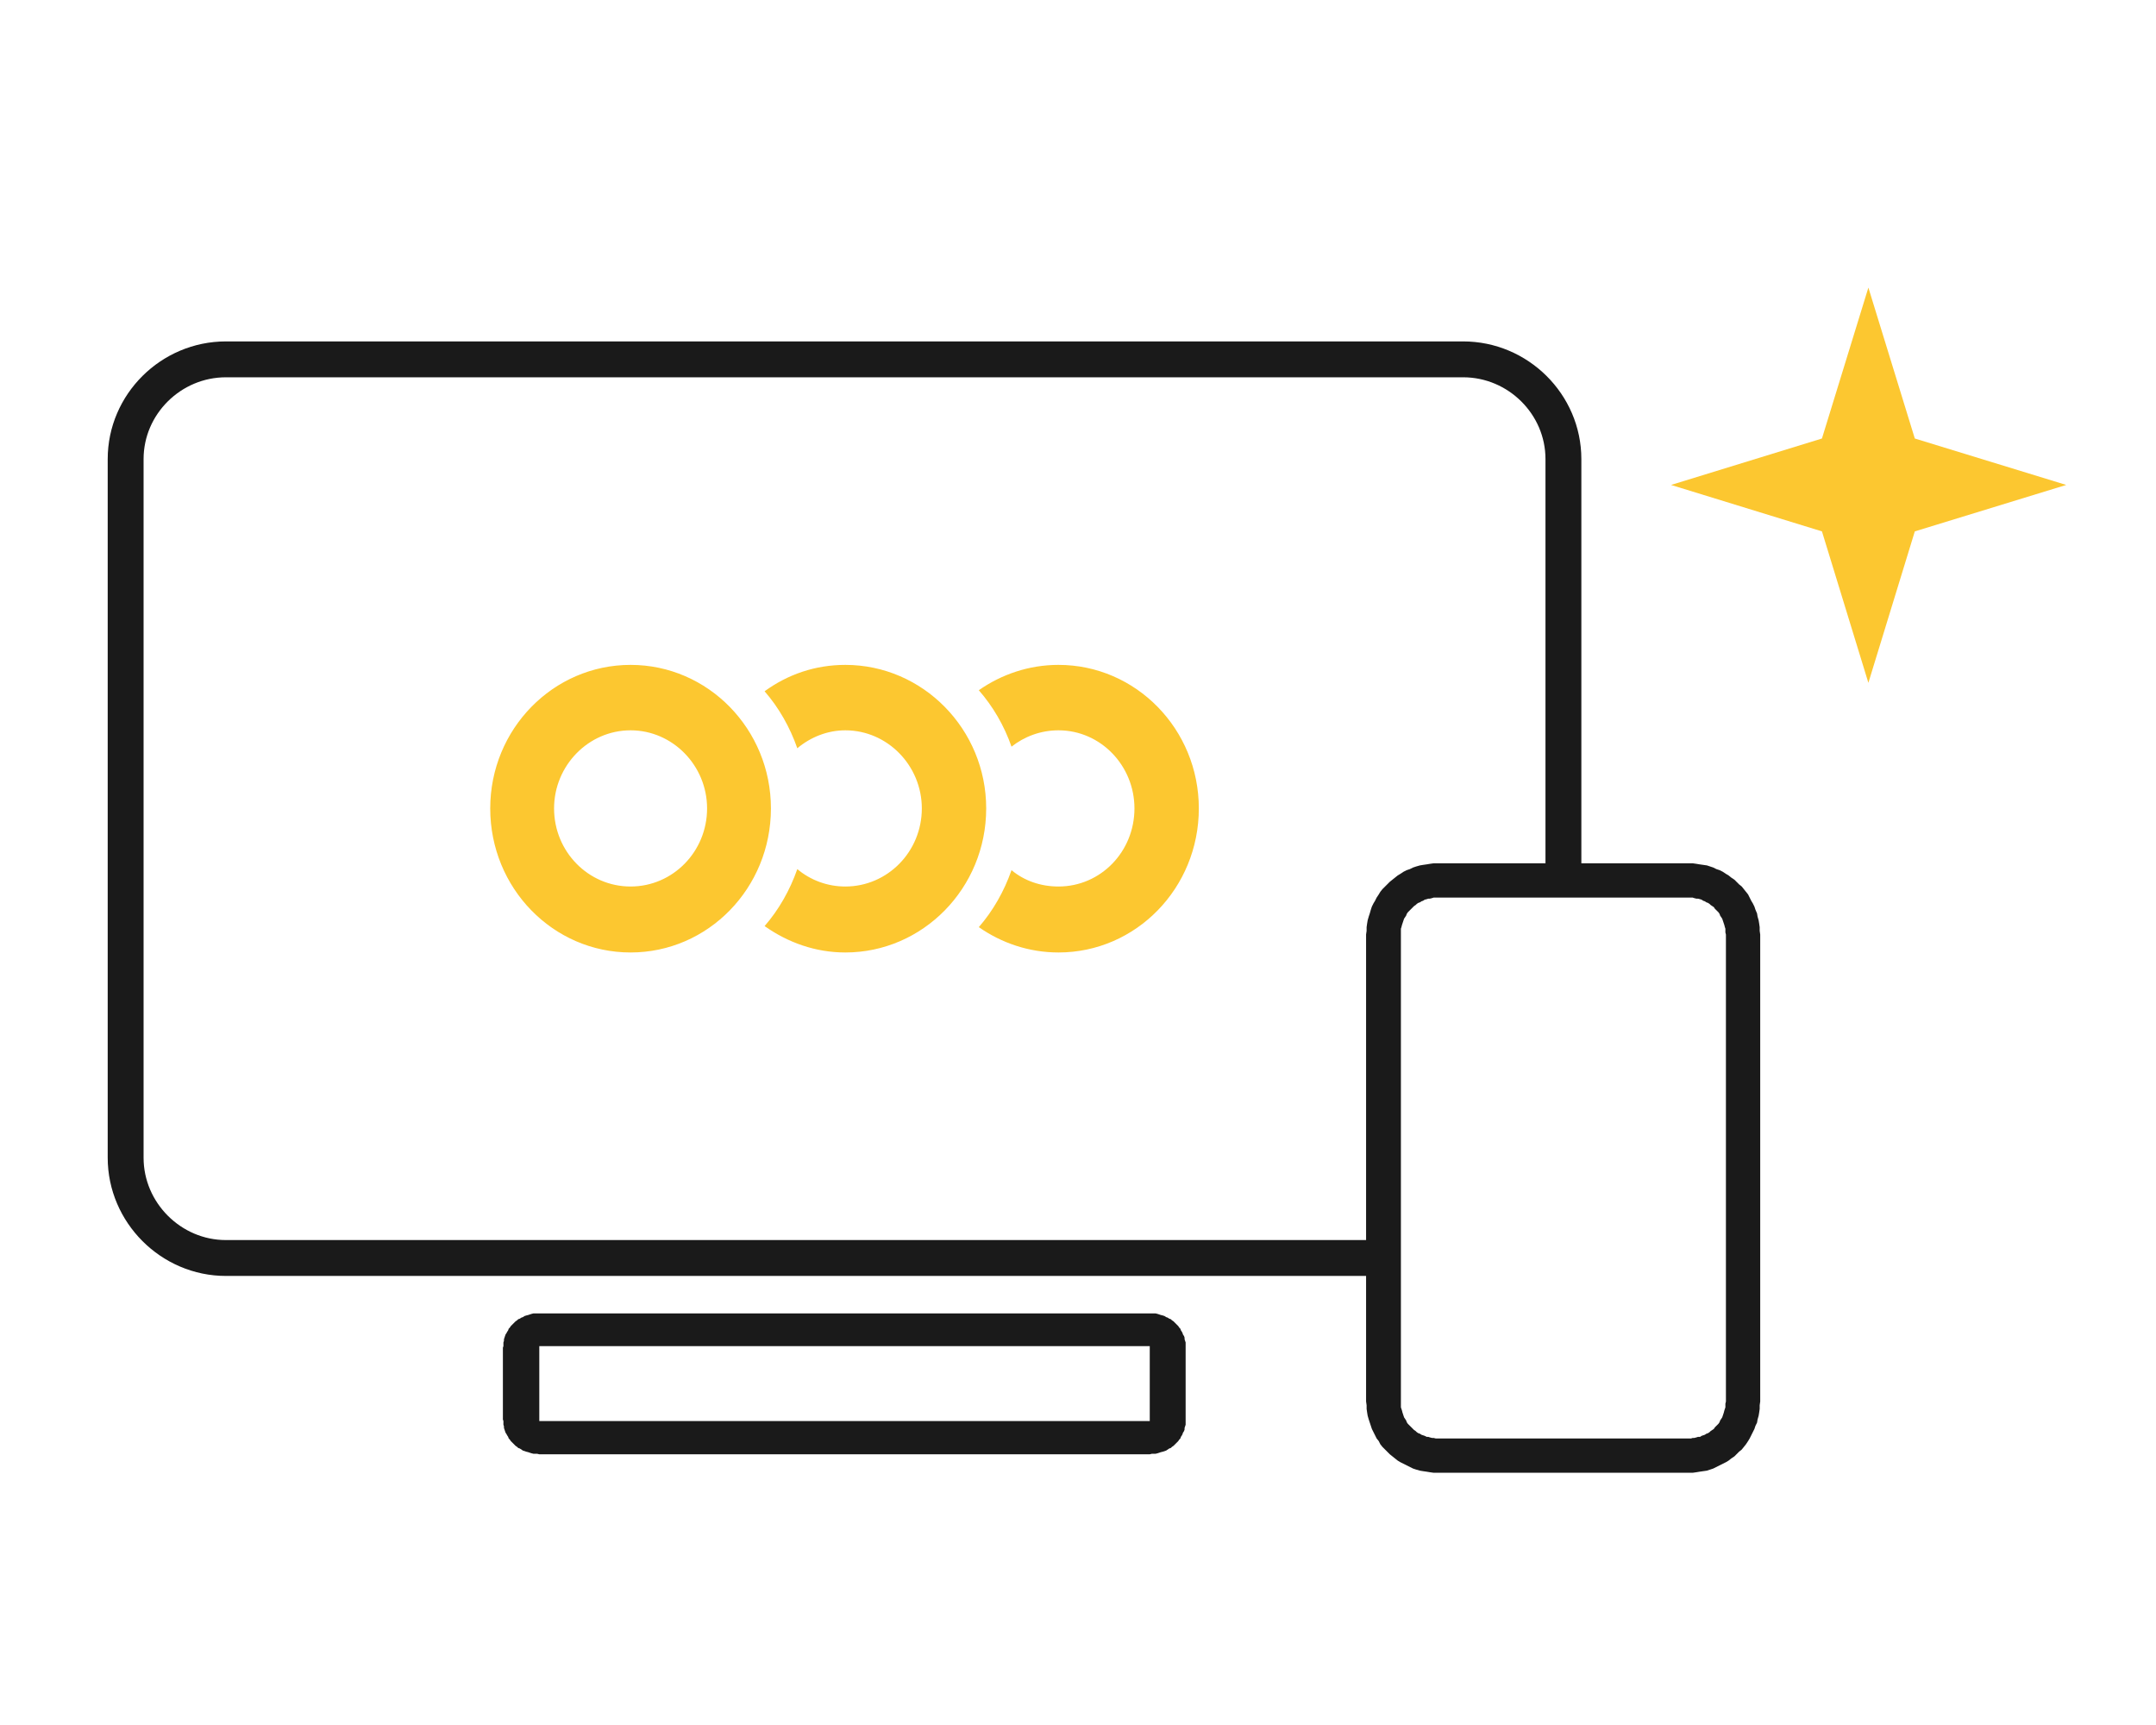 <?xml version="1.0" encoding="UTF-8"?>
<!DOCTYPE svg PUBLIC "-//W3C//DTD SVG 1.1//EN" "http://www.w3.org/Graphics/SVG/1.1/DTD/svg11.dtd">
<!-- Creator: CorelDRAW -->
<svg xmlns="http://www.w3.org/2000/svg" xml:space="preserve" width="120px" height="96px" version="1.1" style="shape-rendering:geometricPrecision; text-rendering:geometricPrecision; image-rendering:optimizeQuality; fill-rule:evenodd; clip-rule:evenodd"
viewBox="0 0 4.086 3.269"
 xmlns:xlink="http://www.w3.org/1999/xlink"
 xmlns:xodm="http://www.corel.com/coreldraw/odm/2003">
 <defs>
  <style type="text/css">
   <![CDATA[
    .str0 {stroke:#1A1A1A;stroke-width:0.068;stroke-miterlimit:2.613}
    .fil0 {fill:none}
    .fil2 {fill:#FCC730}
    .fil1 {fill:#1A1A1A;fill-rule:nonzero}
   ]]>
  </style>
 </defs>
 <g id="Layer_x0020_1">
  <rect class="fil0" width="4.086" height="3.269"/>
  <path class="fil0 str0" d="M2.622 2.384l-2.194 0c-0.104,0 -0.19,-0.086 -0.19,-0.19l0 -1.324c0,-0.104 0.086,-0.189 0.19,-0.189l2.345 0c0.104,0 0.19,0.085 0.19,0.189l0 0.799"/>
  <g>
   <path class="fil1" d="M2.179 2.69l0 -0.136 0.068 0 0 0.136 0 0 -0.068 0zm0 0.066l0 -0.063 0 0 0 0 0 0 0 0 0 0 0 0 0 0 -0.001 0 0 0 0 0 0 0 0 0 0 0 0 0 0 0 0 0 0 0 0 0 0 0 0.001 0 0 0 0 -0.001 0 0 0 0 0 0 0 0 0 0 0 -0.001 0 0 0 0 0 0 0 -0.001 0 0 0.068 0 0 0.003 0 0.004 0 0.003 -0.001 0.003 -0.001 0.003 0 0.003 -0.001 0.003 -0.002 0.003 -0.001 0.003 -0.001 0.002 -0.002 0.003 -0.001 0.003 -0.002 0.002 -0.002 0.003 -0.002 0.002 -0.002 0.002 -0.003 0.003 -0.002 0.002 -0.003 0.002 -0.002 0.002 -0.003 0.001 -0.003 0.002 -0.003 0.002 -0.003 0.001 -0.003 0.001 -0.004 0.001 -0.003 0.001 -0.003 0.001 -0.004 0.001 -0.003 0 -0.004 0 -0.004 0.001 0 0zm-1.157 -0.063l1.157 0 0 0.063 -1.157 0 0 0 0 -0.063zm-0.069 -0.003l0.069 0 0 0 0 0 0 0.001 0 0 0 0 0 0 0 0.001 0 0 0 0 0 0 0 0 0 0 0 0.001 0 0 0 0 0.001 0 0 0 0 0 0 0 0 0 0 0 0 0 0 0 0 0 0 0 0 0 -0.001 0 0 0 0 0 0 0 0 0 0 0 0 0 0 0.063 -0.004 -0.001 -0.004 0 -0.003 0 -0.004 -0.001 -0.003 -0.001 -0.003 -0.001 -0.004 -0.001 -0.003 -0.001 -0.003 -0.001 -0.003 -0.002 -0.003 -0.002 -0.003 -0.001 -0.002 -0.002 -0.003 -0.002 -0.002 -0.002 -0.003 -0.003 -0.002 -0.002 -0.002 -0.002 -0.002 -0.003 -0.002 -0.002 -0.001 -0.003 -0.002 -0.003 -0.001 -0.002 -0.002 -0.003 -0.001 -0.003 -0.001 -0.003 -0.001 -0.003 0 -0.003 -0.001 -0.003 0 -0.003 0 -0.004 -0.001 -0.003 0 0zm0.069 -0.136l0 0.136 -0.069 0 0 -0.136 0 0 0.069 0zm0 -0.065l0 0.062 0 0 0 0 0 0 0 0 0 0 0 0 0 0 0.001 0 0 0 0 0 0 0 0 0 0 0 0 0 0 0 0 0 0 0 0 0 -0.001 0 0 0 0 0 0 0.001 0 0 0 0 0 0 0 0 0 0 0 0.001 0 0 0 0 0 0 0 0.001 0 0 -0.069 0 0.001 -0.003 0 -0.003 0 -0.004 0.001 -0.003 0 -0.003 0.001 -0.003 0.001 -0.003 0.001 -0.003 0.002 -0.003 0.001 -0.002 0.002 -0.003 0.001 -0.003 0.002 -0.002 0.002 -0.003 0.002 -0.002 0.002 -0.002 0.003 -0.003 0.002 -0.002 0.003 -0.002 0.002 -0.002 0.003 -0.001 0.003 -0.002 0.003 -0.001 0.003 -0.002 0.003 -0.001 0.004 -0.001 0.003 -0.001 0.003 -0.001 0.004 -0.001 0.003 0 0.004 0 0.004 0 0 0zm1.157 0.062l-1.157 0 0 -0.062 1.157 0 0 0 0 0.062zm0.068 0.003l-0.068 0 0 0 0 0 0 -0.001 0 0 0 0 0 0 0 -0.001 0 0 0 0 0 0 0 0 0 0 0 -0.001 0 0 -0.001 0 0 0 0 0 0 0 0 0 0 0 0 0 0 0 0 0 0 0 0 0 0 0 0.001 0 0 0 0 0 0 0 0 0 0 0 0 0 0 -0.062 0.004 0 0.004 0 0.003 0 0.004 0.001 0.003 0.001 0.003 0.001 0.004 0.001 0.003 0.001 0.003 0.002 0.003 0.001 0.003 0.002 0.003 0.001 0.002 0.002 0.003 0.002 0.002 0.002 0.003 0.003 0.002 0.002 0.002 0.002 0.002 0.003 0.002 0.002 0.001 0.003 0.002 0.003 0.001 0.002 0.001 0.003 0.002 0.003 0.001 0.003 0 0.003 0.001 0.003 0.001 0.003 0 0.004 0 0.003 0 0.003 0 0z"/>
  </g>
  <path class="fil2" d="M2.006 1.26c0.147,0 0.266,0.122 0.266,0.272 0,0.151 -0.119,0.273 -0.266,0.273 -0.056,0 -0.108,-0.018 -0.151,-0.048 0.027,-0.031 0.048,-0.068 0.062,-0.108 0.024,0.02 0.055,0.031 0.089,0.031 0.08,0 0.144,-0.066 0.144,-0.148 0,-0.081 -0.064,-0.148 -0.144,-0.148 -0.034,0 -0.065,0.012 -0.089,0.031 -0.014,-0.04 -0.035,-0.076 -0.062,-0.107 0.043,-0.03 0.095,-0.048 0.151,-0.048zm-0.404 0c0.147,0 0.267,0.122 0.267,0.272 0,0.151 -0.12,0.273 -0.267,0.273 -0.057,0 -0.109,-0.019 -0.153,-0.05 0.027,-0.031 0.048,-0.068 0.062,-0.108 0.025,0.021 0.057,0.033 0.091,0.033 0.08,0 0.145,-0.066 0.145,-0.148 0,-0.081 -0.065,-0.148 -0.145,-0.148 -0.034,0 -0.066,0.013 -0.091,0.034 -0.014,-0.04 -0.035,-0.077 -0.062,-0.108 0.044,-0.032 0.096,-0.05 0.153,-0.05zm-0.407 0c0.147,0 0.266,0.122 0.266,0.272 0,0.151 -0.119,0.273 -0.266,0.273 -0.147,0 -0.266,-0.122 -0.266,-0.273 0,-0.15 0.119,-0.272 0.266,-0.272zm0 0.124c0.08,0 0.145,0.067 0.145,0.148 0,0.082 -0.065,0.148 -0.145,0.148 -0.08,0 -0.145,-0.066 -0.145,-0.148 0,-0.081 0.065,-0.148 0.145,-0.148z"/>
  <g>
   <path class="fil1" d="M3.201 1.701l-0.477 0 0 -0.065 0.477 0 0 0 0 0.065zm0.135 0.07l-0.065 0 0 0 -0.001 -0.004 0 -0.003 0 -0.004 -0.001 -0.003 -0.001 -0.004 -0.001 -0.003 -0.001 -0.003 -0.001 -0.003 -0.001 -0.003 -0.002 -0.003 -0.002 -0.003 -0.001 -0.003 -0.002 -0.003 -0.002 -0.002 -0.003 -0.003 -0.002 -0.002 -0.002 -0.003 -0.003 -0.002 -0.003 -0.002 -0.002 -0.002 -0.003 -0.002 -0.003 -0.001 -0.003 -0.002 -0.003 -0.001 -0.003 -0.002 -0.003 -0.001 -0.004 -0.001 -0.003 0 -0.004 -0.001 -0.003 -0.001 -0.003 0 -0.004 0 0 -0.065 0.007 0 0.007 0.001 0.006 0.001 0.007 0.001 0.007 0.001 0.006 0.002 0.006 0.002 0.006 0.003 0.006 0.002 0.006 0.003 0.006 0.004 0.005 0.003 0.005 0.004 0.006 0.004 0.004 0.004 0.005 0.005 0.005 0.004 0.004 0.005 0.004 0.005 0.004 0.005 0.003 0.006 0.003 0.006 0.003 0.005 0.003 0.006 0.002 0.006 0.003 0.007 0.001 0.006 0.002 0.007 0.001 0.006 0.001 0.007 0 0.007 0.001 0.007 0 0zm-0.065 0.885l0 -0.885 0.065 0 0 0.885 0 0 -0.065 0zm-0.07 0.135l0 -0.065 0 0 0.004 0 0.003 -0.001 0.003 0 0.004 -0.001 0.003 -0.001 0.004 0 0.003 -0.002 0.003 -0.001 0.003 -0.001 0.003 -0.002 0.003 -0.001 0.003 -0.002 0.002 -0.002 0.003 -0.002 0.003 -0.002 0.002 -0.003 0.002 -0.002 0.003 -0.003 0.002 -0.002 0.002 -0.003 0.001 -0.003 0.002 -0.003 0.002 -0.003 0.001 -0.003 0.001 -0.003 0.001 -0.003 0.001 -0.004 0.001 -0.003 0.001 -0.003 0 -0.004 0 -0.003 0.001 -0.004 0.065 0 -0.001 0.007 0 0.007 -0.001 0.007 -0.001 0.006 -0.002 0.007 -0.001 0.006 -0.003 0.006 -0.002 0.006 -0.003 0.006 -0.003 0.006 -0.003 0.006 -0.003 0.005 -0.004 0.006 -0.004 0.005 -0.004 0.005 -0.005 0.004 -0.005 0.005 -0.004 0.004 -0.006 0.004 -0.005 0.004 -0.005 0.003 -0.006 0.003 -0.006 0.003 -0.006 0.003 -0.006 0.003 -0.006 0.002 -0.006 0.002 -0.007 0.001 -0.007 0.001 -0.006 0.001 -0.007 0.001 -0.007 0 0 0zm-0.477 -0.065l0.477 0 0 0.065 -0.477 0 0 0 0 -0.065zm-0.135 -0.07l0.066 0 0 0 0 0.004 0 0.003 0 0.004 0.001 0.003 0.001 0.003 0.001 0.004 0.001 0.003 0.001 0.003 0.001 0.003 0.002 0.003 0.002 0.003 0.001 0.003 0.002 0.003 0.002 0.002 0.003 0.003 0.002 0.002 0.003 0.003 0.002 0.002 0.003 0.002 0.002 0.002 0.003 0.002 0.003 0.001 0.003 0.002 0.003 0.001 0.003 0.001 0.004 0.002 0.003 0 0.003 0.001 0.004 0.001 0.003 0 0.004 0.001 0.003 0 0 0.065 -0.007 0 -0.007 -0.001 -0.006 -0.001 -0.007 -0.001 -0.006 -0.001 -0.007 -0.002 -0.006 -0.002 -0.006 -0.003 -0.006 -0.003 -0.006 -0.003 -0.006 -0.003 -0.005 -0.003 -0.005 -0.004 -0.005 -0.004 -0.005 -0.004 -0.005 -0.005 -0.004 -0.004 -0.005 -0.005 -0.004 -0.005 -0.003 -0.006 -0.004 -0.005 -0.003 -0.006 -0.003 -0.006 -0.003 -0.006 -0.002 -0.006 -0.002 -0.006 -0.002 -0.006 -0.002 -0.007 -0.001 -0.006 -0.001 -0.007 0 -0.007 -0.001 -0.007 0 0zm0.066 -0.885l0 0.885 -0.066 0 0 -0.885 0 0 0.066 0zm0.069 -0.135l0 0.065 0 0 -0.003 0 -0.004 0 -0.003 0.001 -0.004 0.001 -0.003 0 -0.003 0.001 -0.004 0.001 -0.003 0.002 -0.003 0.001 -0.003 0.002 -0.003 0.001 -0.003 0.002 -0.002 0.002 -0.003 0.002 -0.002 0.002 -0.003 0.003 -0.002 0.002 -0.003 0.003 -0.002 0.002 -0.002 0.003 -0.001 0.003 -0.002 0.003 -0.002 0.003 -0.001 0.003 -0.001 0.003 -0.001 0.003 -0.001 0.003 -0.001 0.004 -0.001 0.003 0 0.004 0 0.003 0 0.004 -0.066 0 0.001 -0.007 0 -0.007 0.001 -0.007 0.001 -0.006 0.002 -0.007 0.002 -0.006 0.002 -0.007 0.002 -0.006 0.003 -0.006 0.003 -0.005 0.003 -0.006 0.004 -0.006 0.003 -0.005 0.004 -0.005 0.005 -0.005 0.004 -0.004 0.005 -0.005 0.005 -0.004 0.005 -0.004 0.005 -0.004 0.005 -0.003 0.006 -0.004 0.006 -0.003 0.006 -0.002 0.006 -0.003 0.006 -0.002 0.007 -0.002 0.006 -0.001 0.007 -0.001 0.006 -0.001 0.007 -0.001 0.007 0 0 0z"/>
  </g>
  <polygon class="fil2" points="3.541,0.545 3.629,0.831 3.916,0.919 3.629,1.007 3.541,1.294 3.453,1.007 3.167,0.919 3.453,0.831 "/>
 </g>
</svg>
